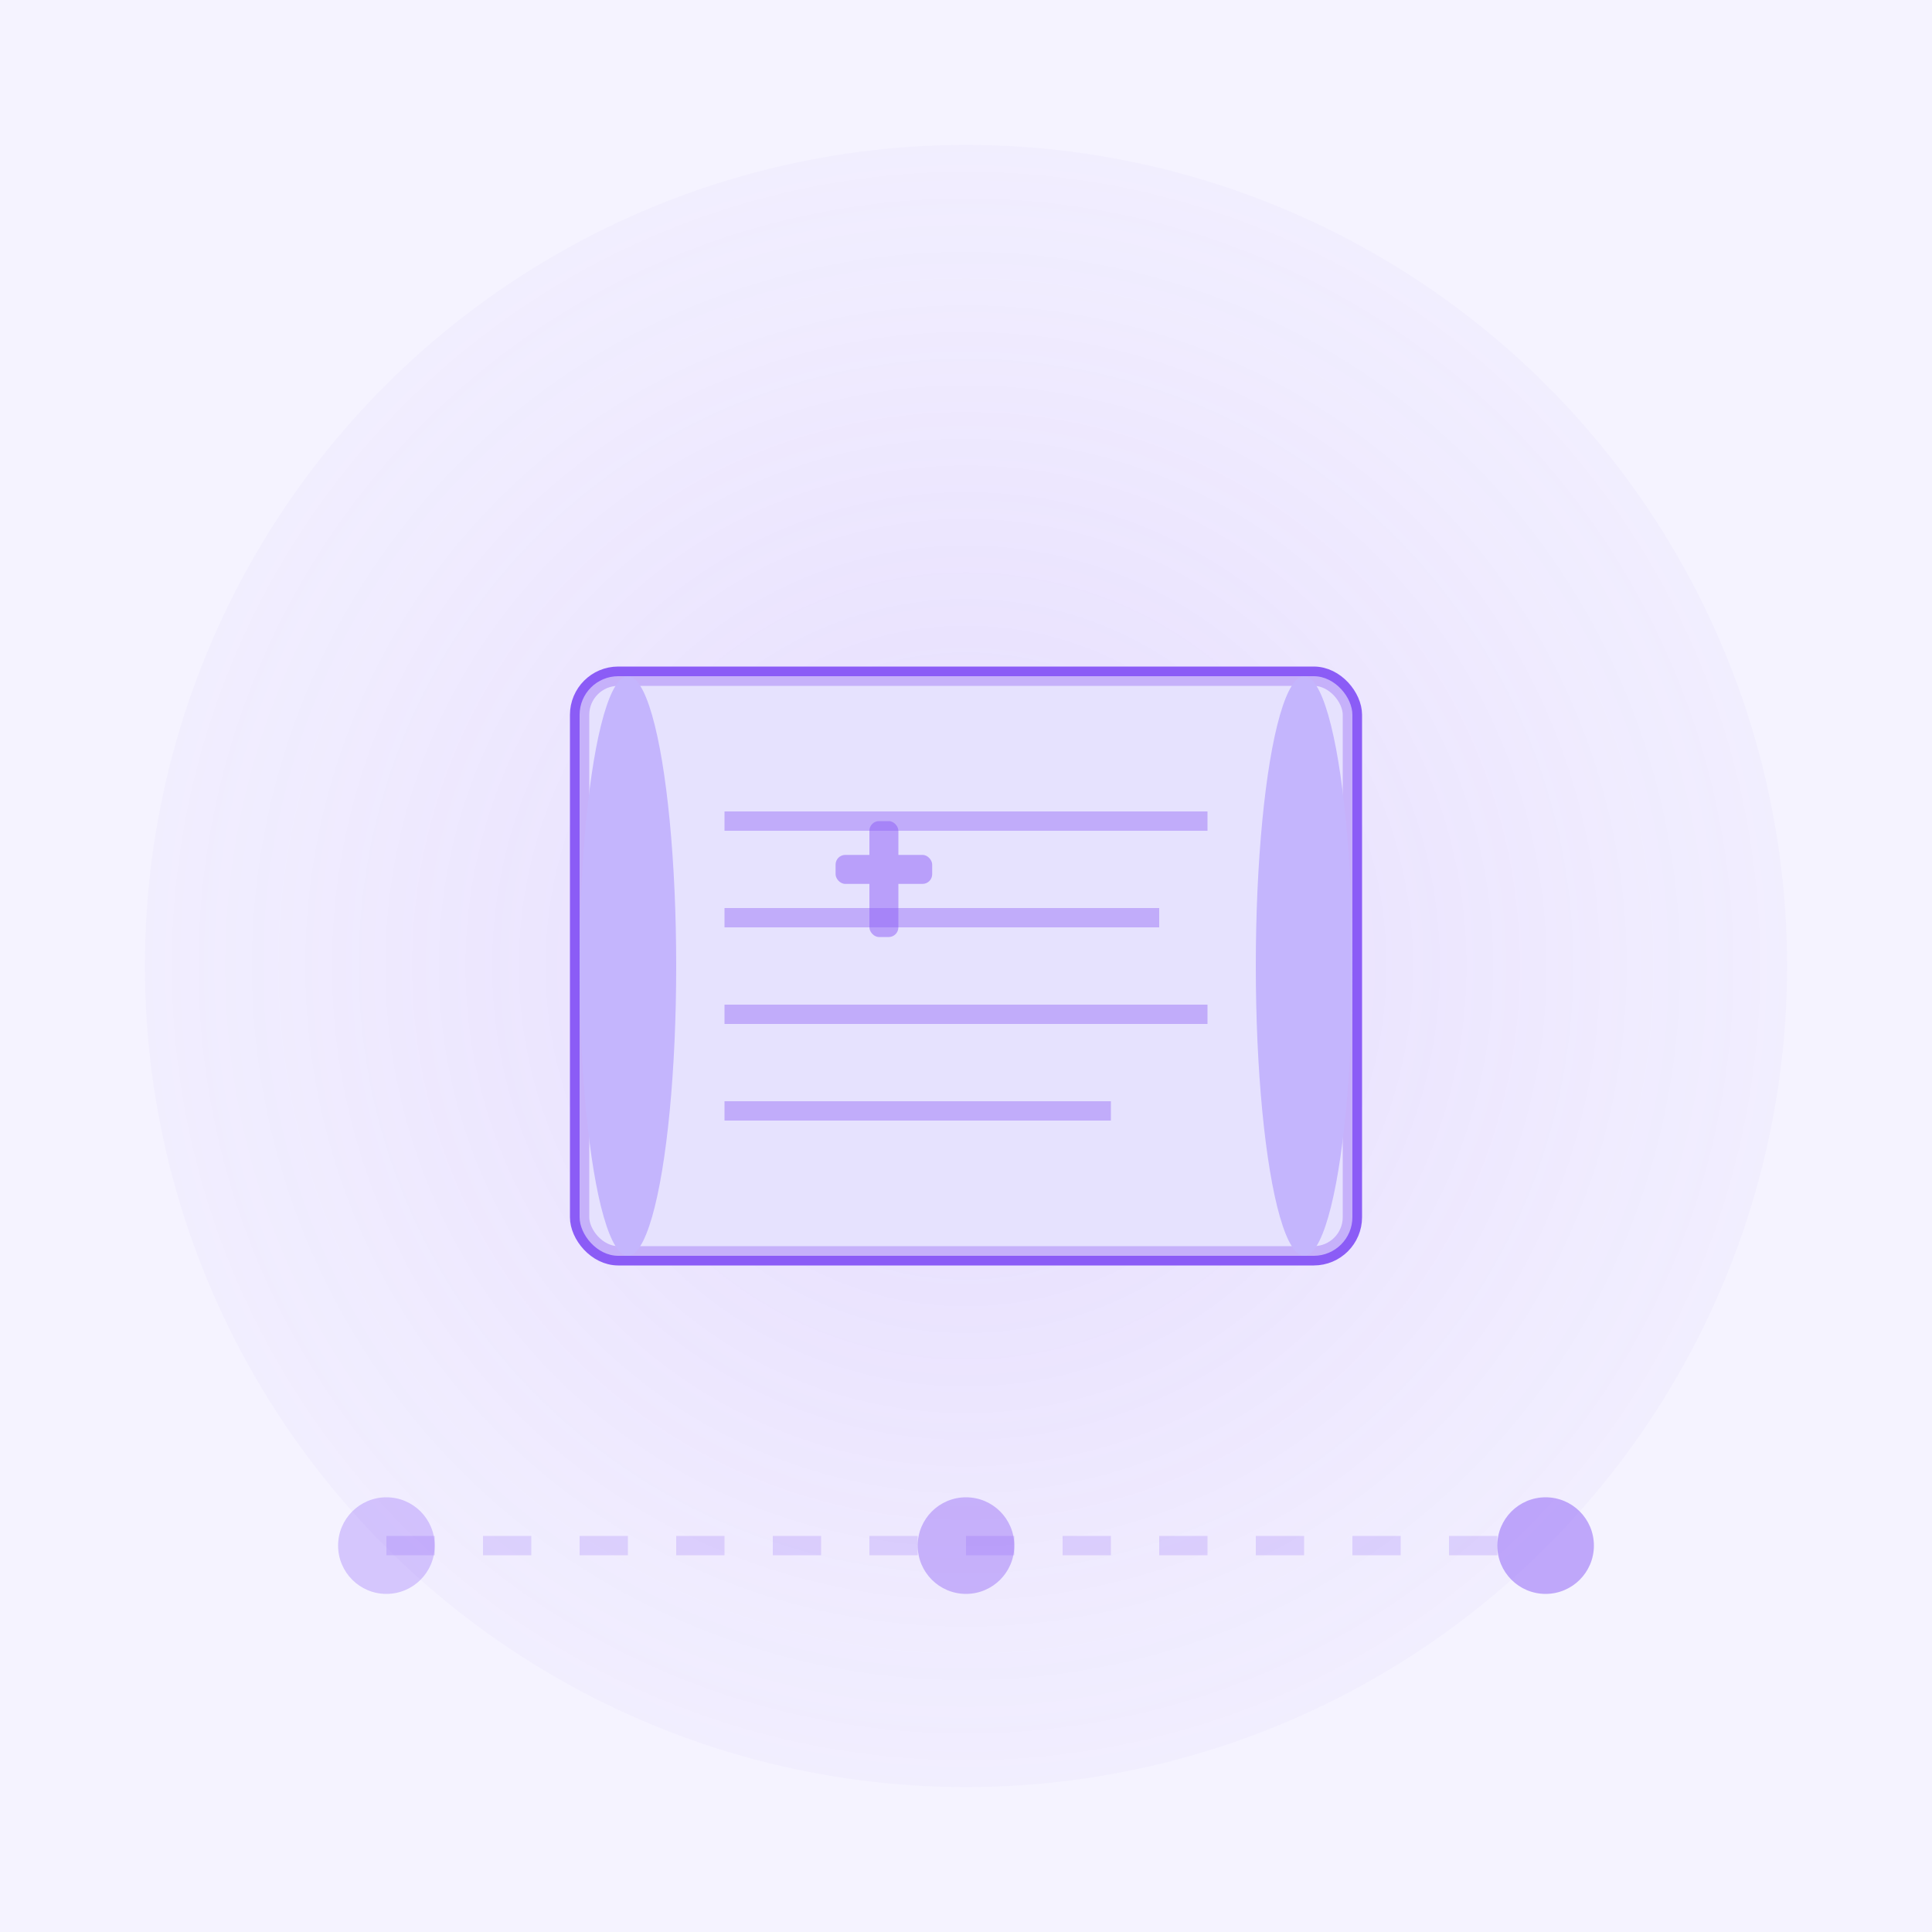 <svg xmlns="http://www.w3.org/2000/svg" viewBox="0 0 200 200" fill="none">
  <!-- Background -->
  <rect width="200" height="200" fill="#F5F3FF"/>
  
  <defs>
    <radialGradient id="bg1">
      <stop offset="0%" stop-color="#8B5CF6" stop-opacity="0.15"/>
      <stop offset="100%" stop-color="#8B5CF6" stop-opacity="0.03"/>
    </radialGradient>
  </defs>
  
  <circle cx="100" cy="100" r="85" fill="url(#bg1)"/>
  
  <!-- Ancient scroll representing origins -->
  <g transform="translate(60, 60)">
    <!-- Scroll -->
    <rect x="0" y="10" width="80" height="60" rx="4" fill="#DDD6FE" stroke="#8B5CF6" stroke-width="2"/>
    <rect x="0" y="10" width="80" height="60" rx="4" fill="#EDE9FE" opacity="0.6"/>
    
    <!-- Scroll edges -->
    <ellipse cx="5" cy="40" rx="5" ry="30" fill="#C4B5FD"/>
    <ellipse cx="75" cy="40" rx="5" ry="30" fill="#C4B5FD"/>
    
    <!-- Ancient text lines -->
    <line x1="15" y1="25" x2="65" y2="25" stroke="#8B5CF6" stroke-width="2" opacity="0.4"/>
    <line x1="15" y1="35" x2="60" y2="35" stroke="#8B5CF6" stroke-width="2" opacity="0.4"/>
    <line x1="15" y1="45" x2="65" y2="45" stroke="#8B5CF6" stroke-width="2" opacity="0.4"/>
    <line x1="15" y1="55" x2="55" y2="55" stroke="#8B5CF6" stroke-width="2" opacity="0.4"/>
    
    <!-- Cross symbol on scroll -->
    <g transform="translate(30, 20)" opacity="0.5">
      <rect x="0" y="5" width="3" height="12" rx="1" fill="#8B5CF6"/>
      <rect x="-3.5" y="8.5" width="10" height="3" rx="1" fill="#8B5CF6"/>
    </g>
  </g>
  
  <!-- Timeline decoration -->
  <circle cx="40" cy="160" r="5" fill="#8B5CF6" opacity="0.3"/>
  <line x1="40" y1="160" x2="160" y2="160" stroke="#8B5CF6" stroke-width="2" opacity="0.2" stroke-dasharray="5 5"/>
  <circle cx="100" cy="160" r="5" fill="#8B5CF6" opacity="0.4"/>
  <circle cx="160" cy="160" r="5" fill="#8B5CF6" opacity="0.5"/>
</svg>

